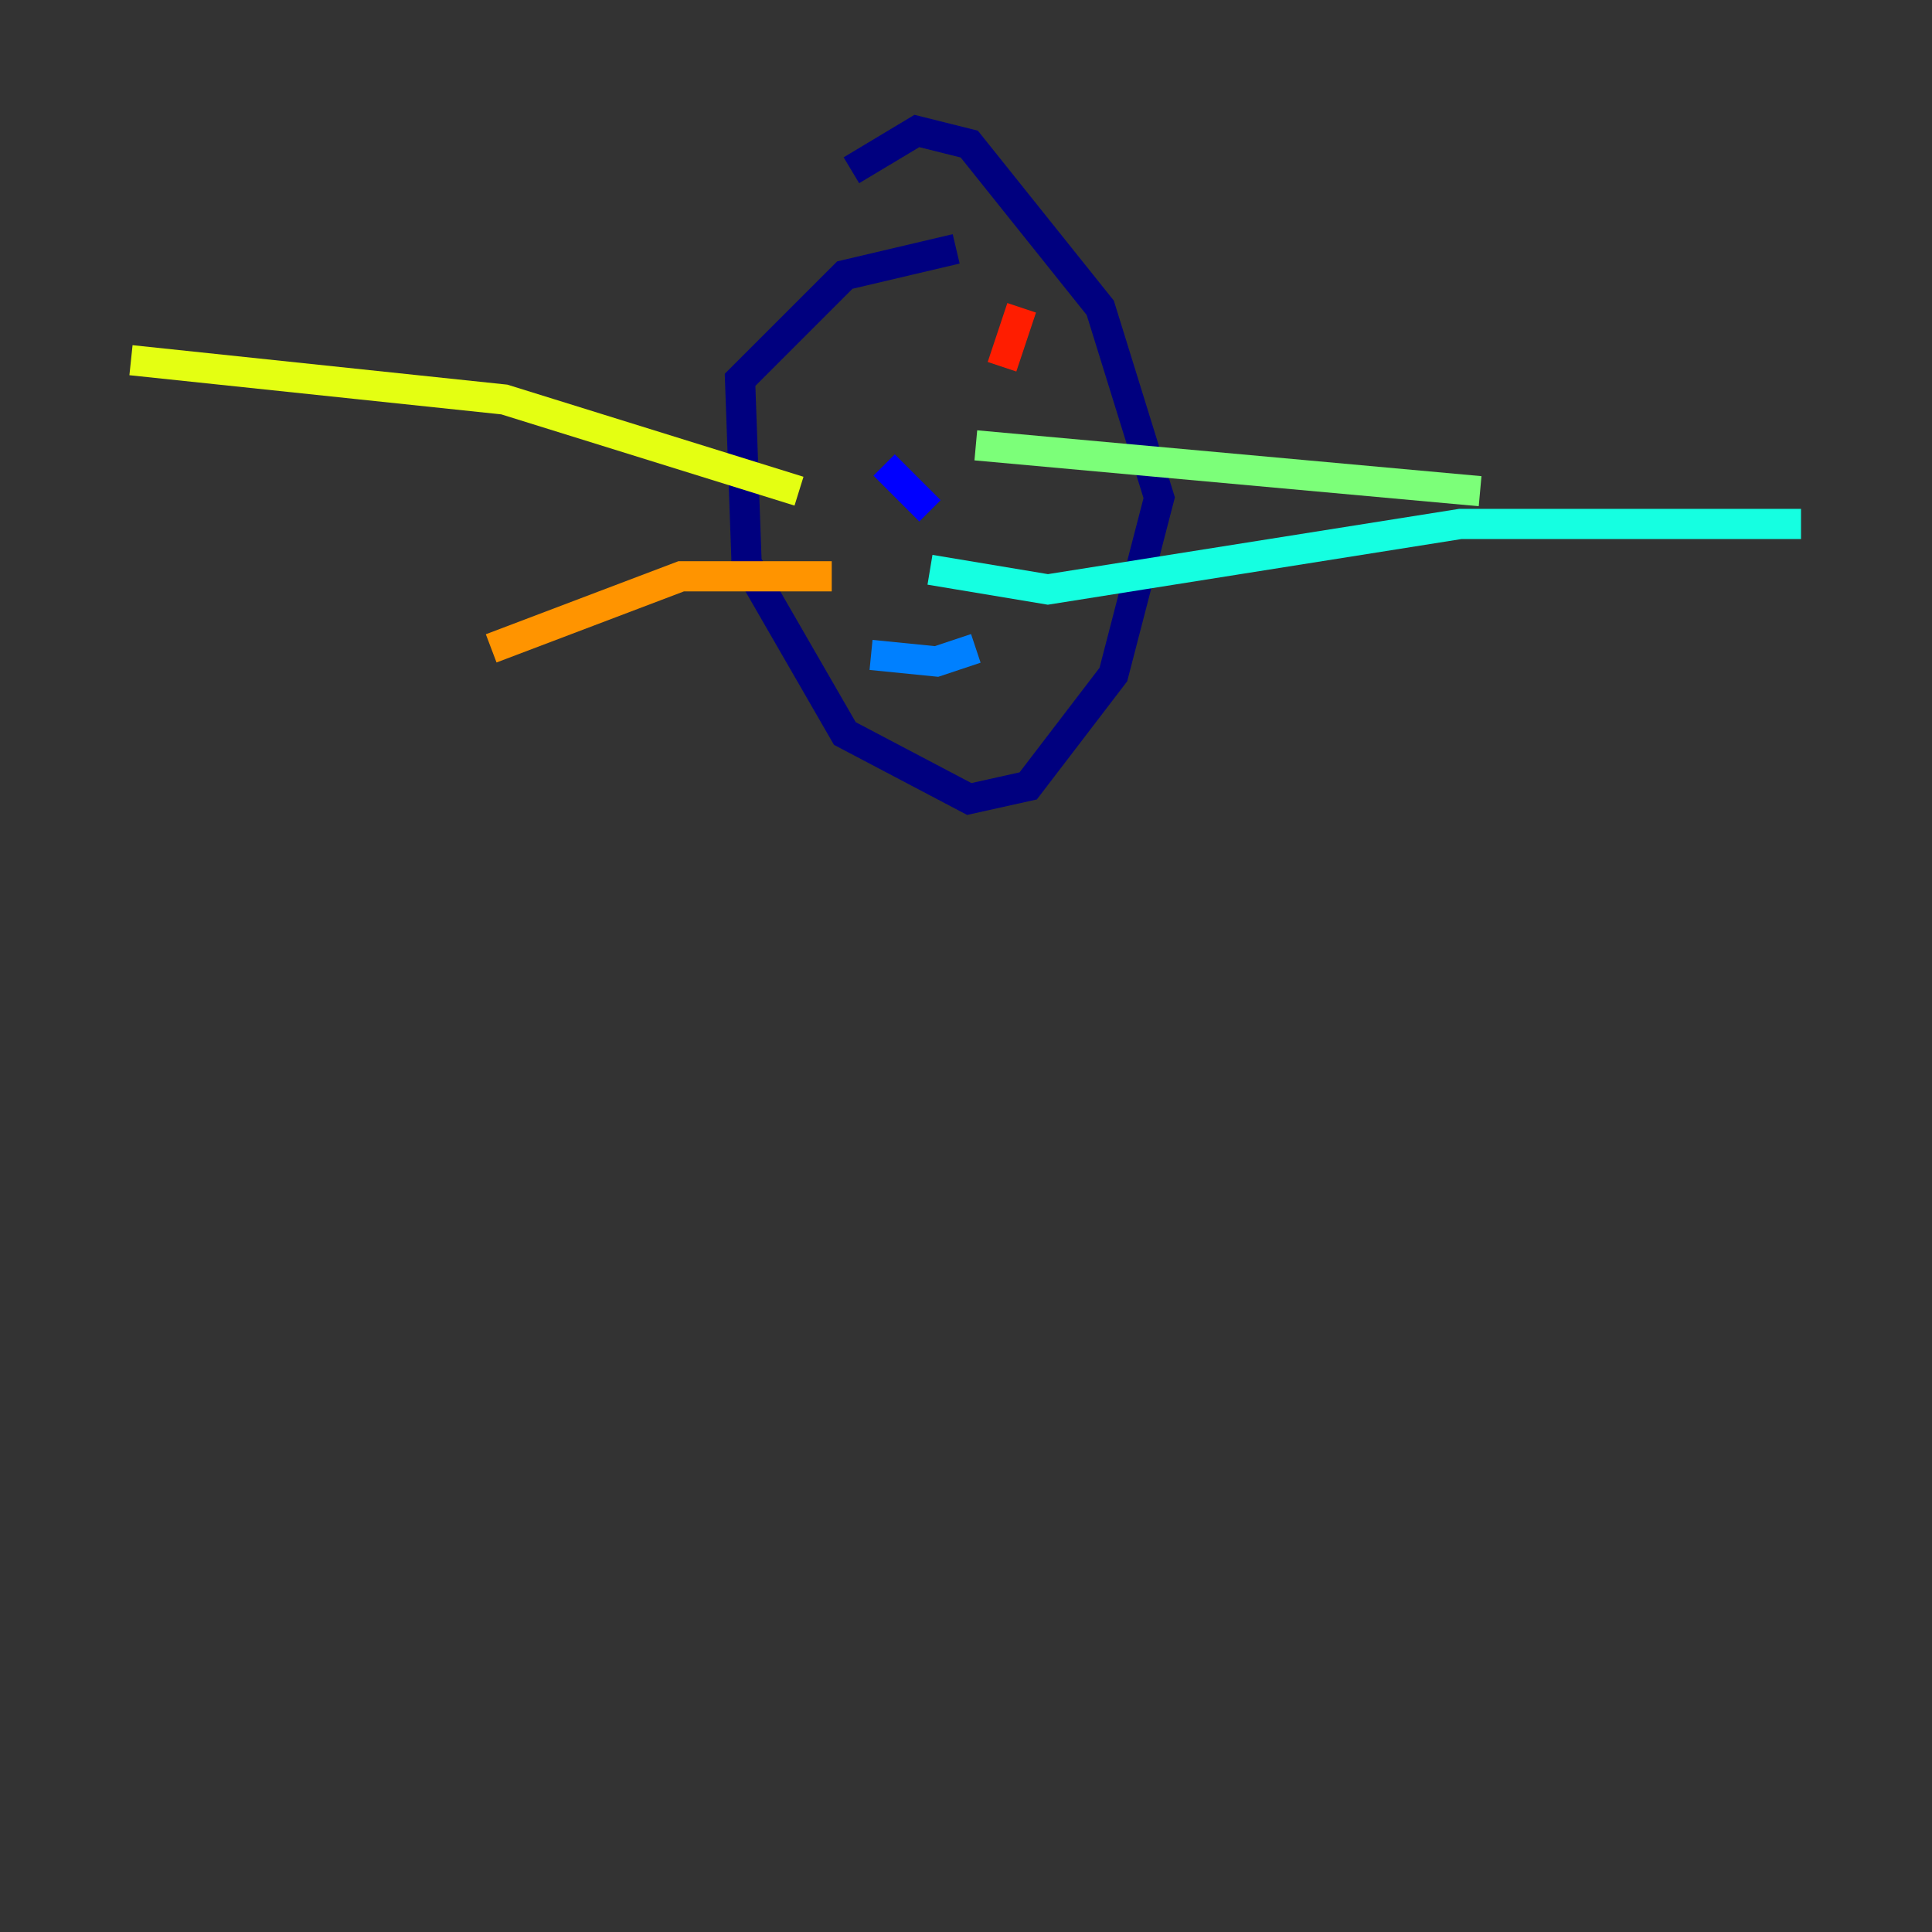 <?xml version="1.0" encoding="utf-8" ?>
<svg baseProfile="tiny" height="128" version="1.2" viewBox="0,0,128,128" width="128" xmlns="http://www.w3.org/2000/svg" xmlns:ev="http://www.w3.org/2001/xml-events" xmlns:xlink="http://www.w3.org/1999/xlink"><rect x="0" y="0" width="128" height="128" fill="#333333" stroke="none"/><defs /><polyline fill="none" points="63.349,16.488 55.973,18.224 49.031,25.166 49.464,37.315 55.973,48.597 64.217,52.936 68.122,52.068 73.763,44.691 76.8,32.976 72.895,20.393 64.217,9.546 60.746,8.678 56.407,11.281" stroke="#00007f" stroke-width="2" /><polyline fill="none" points="58.576,30.807 61.614,33.844" stroke="#0000ff" stroke-width="2" /><polyline fill="none" points="57.709,43.39 62.047,43.824 64.651,42.956" stroke="#0080ff" stroke-width="2" /><polyline fill="none" points="61.614,37.749 69.424,39.051 96.759,34.712 119.322,34.712" stroke="#15ffe1" stroke-width="2" /><polyline fill="none" points="64.651,29.505 98.061,32.542" stroke="#7cff79" stroke-width="2" /><polyline fill="none" points="52.936,32.542 33.41,26.468 8.678,23.864" stroke="#e4ff12" stroke-width="2" /><polyline fill="none" points="55.105,38.183 45.125,38.183 32.542,42.956" stroke="#ff9400" stroke-width="2" /><polyline fill="none" points="66.386,24.298 67.688,20.393" stroke="#ff1d00" stroke-width="2" /><polyline fill="none" points="57.275,24.732 57.275,24.732" stroke="#7f0000" stroke-width="2" /></svg>